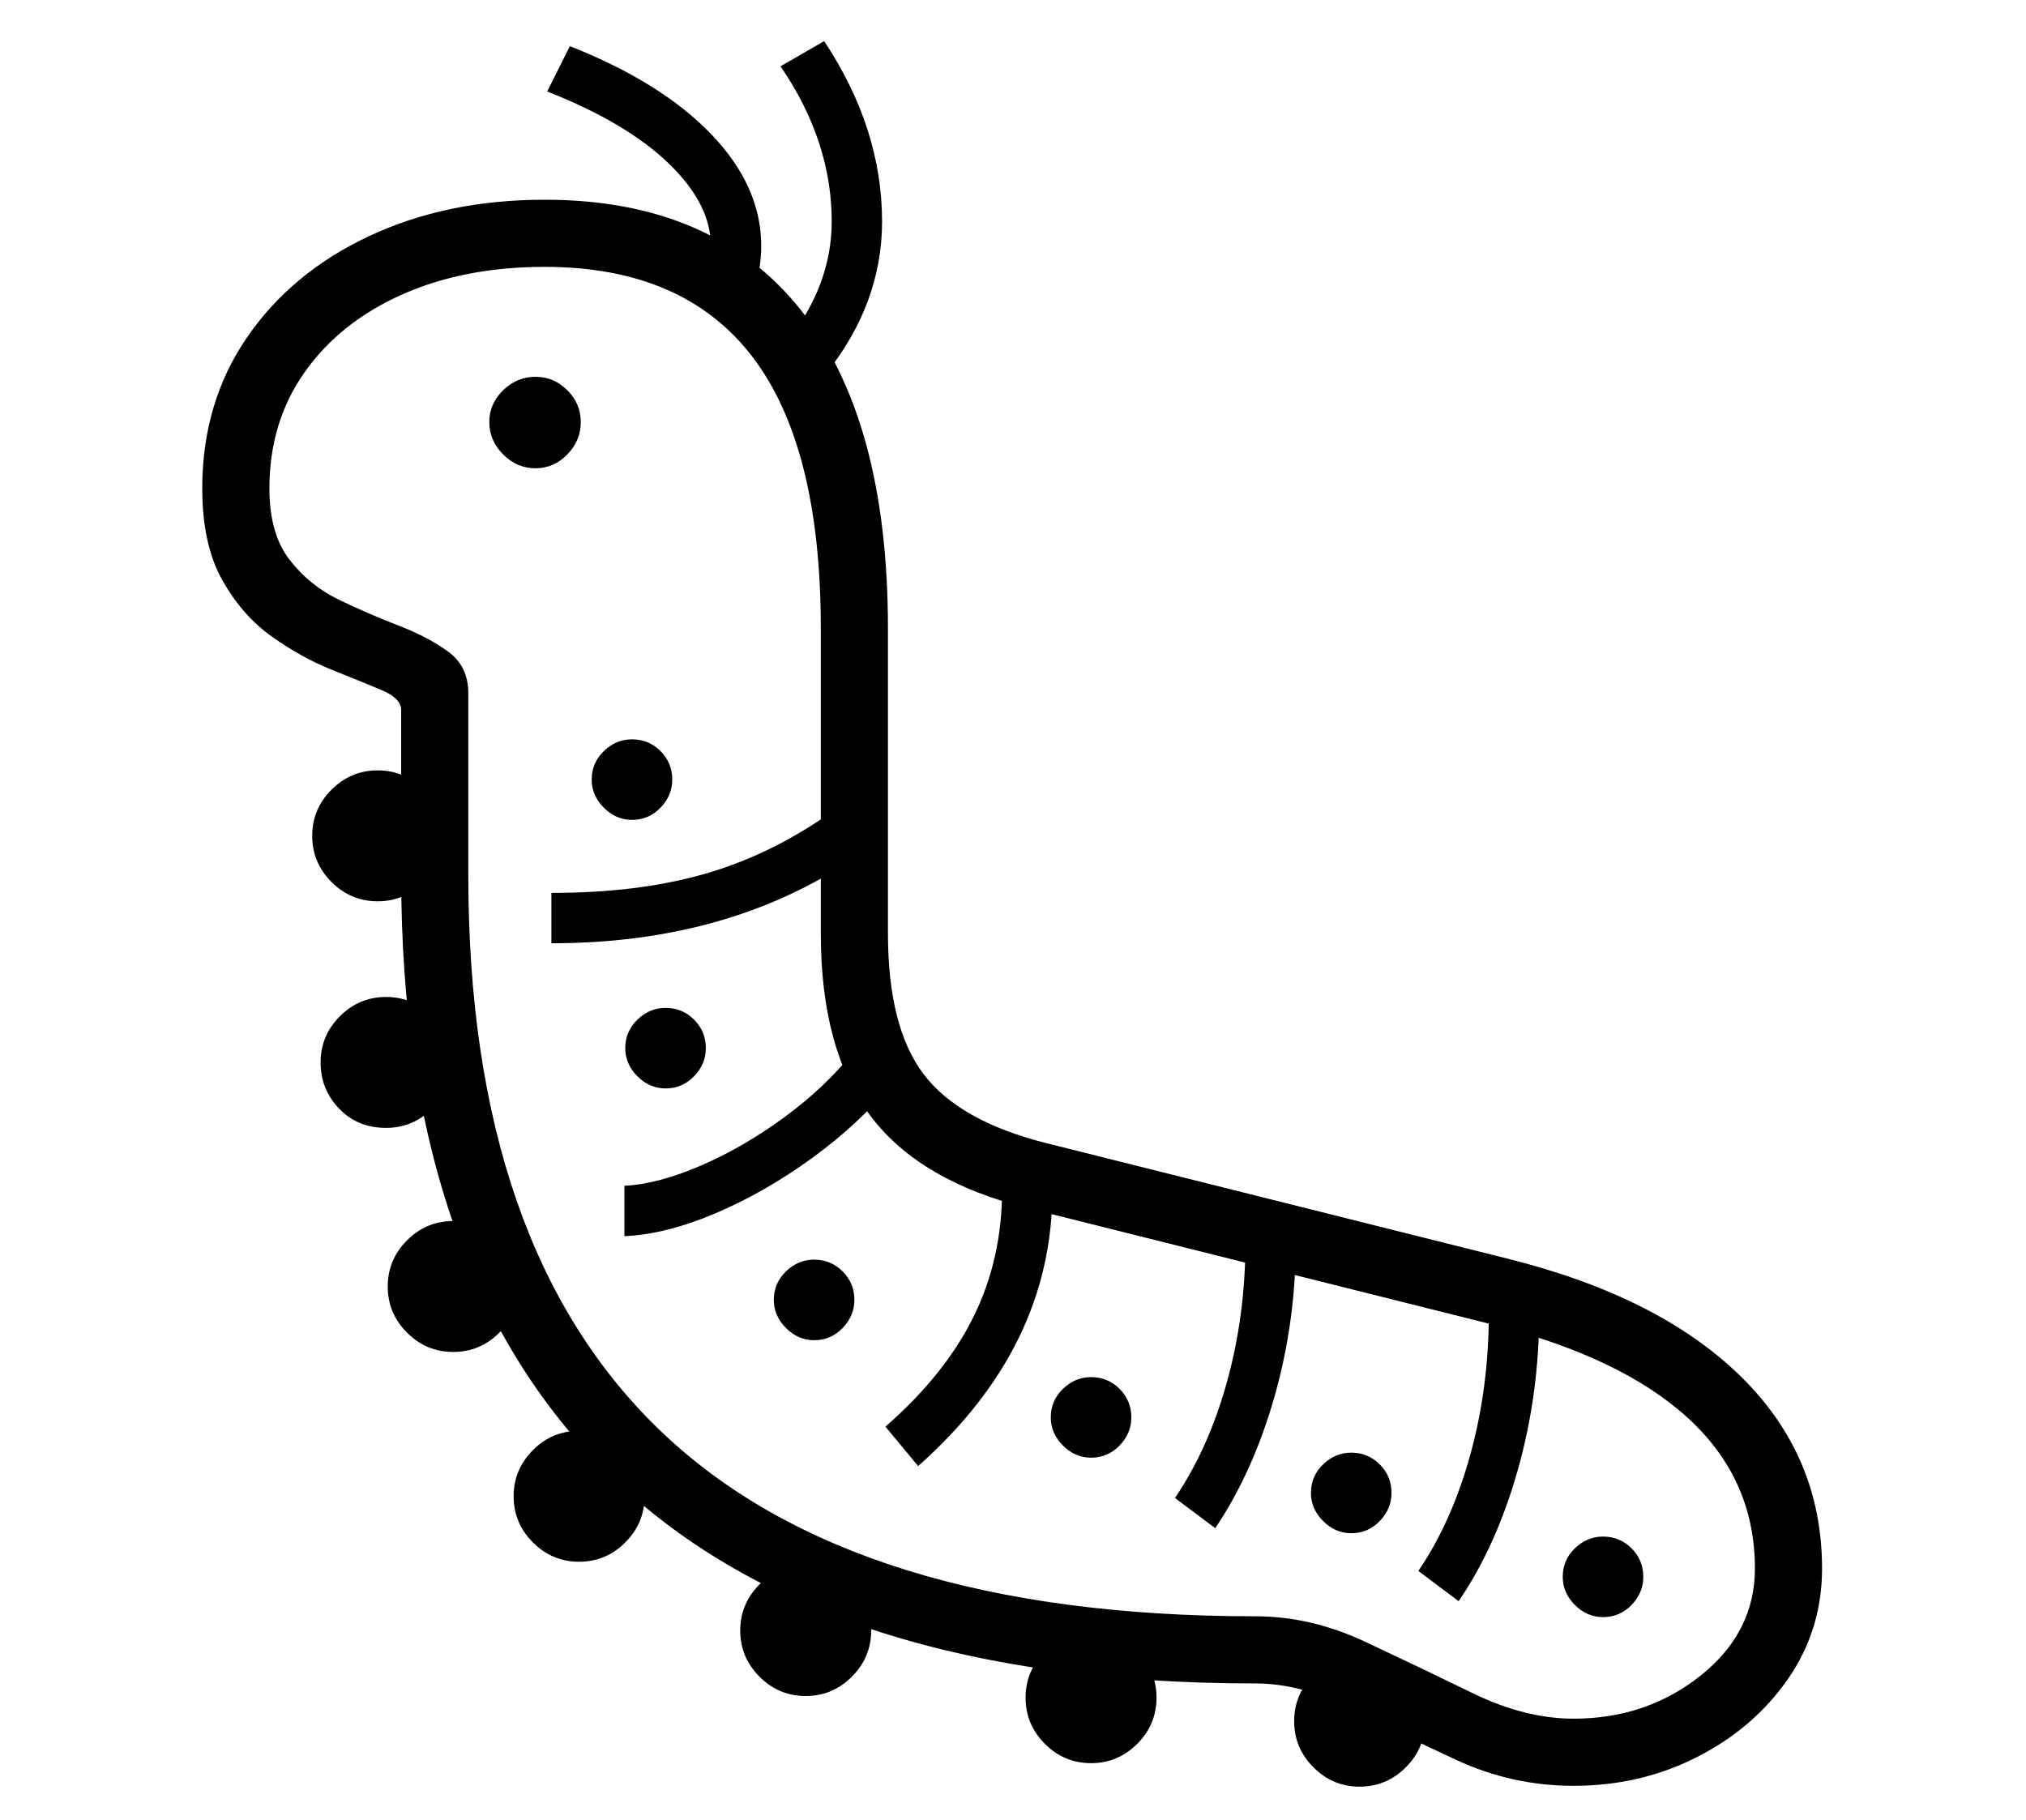 <?xml version="1.0" standalone="no"?>
<!DOCTYPE svg PUBLIC "-//W3C//DTD SVG 1.1//EN" "http://www.w3.org/Graphics/SVG/1.1/DTD/svg11.dtd">
<svg xmlns="http://www.w3.org/2000/svg" xmlns:xlink="http://www.w3.org/1999/xlink" version="1.1"
   viewBox="94 -151 2414 2169">
   <path fill="currentColor"
      d="M1969 1977q-73 0 -139 -30.5t-125.5 -61t-114.5 -30.5q-509 0 -763.5 -242.5t-254.5 -720.5v-197q0 -14 -24 -24t-59 -24t-70.5 -39t-59.5 -67.5t-24 -109.5q0 -102 53 -179.5t145.5 -121t209.5 -43.5q200 0 304.5 130.5t104.5 380.5v363q0 112 42.5 168t145.5 82
l551 138q180 45 277 140t97 229q0 73 -40.5 131.5t-108 93t-147.5 34.5zM784 1710q-32 0 -55 -23t-23 -55t23 -55t55 -23t55 23t23 55t-23 55t-55 23zM634 1460q-32 0 -55 -23t-23 -55t23 -55t55 -23t55 23t23 55t-23 55t-55 23zM1054 1870q-32 0 -55 -23t-23 -55t23 -55
t55 -23t55 23t23 55t-23 55t-55 23zM554 1193q-34 0 -56 -23t-22 -55t23 -55t55 -23t55 23t23 55t-23 55t-55 23zM1394 1950q-32 0 -55 -23t-23 -55t23 -55t55 -23t55 23t23 55t-23 55t-55 23zM1064 1446q-19 0 -33.5 -14.5t-14.5 -33.5q0 -20 14.5 -34t33.5 -14q20 0 34 14
t14 34q0 19 -14 33.5t-34 14.5zM544 923q-32 0 -55 -23t-23 -55t23 -55t55 -23t55 23t23 55t-23 55t-55 23zM838 1322v-60q40 -2 91 -24t100 -58t83 -79l46 38q-40 49 -96.5 90t-115.5 66t-108 27zM887 1146q-19 0 -33.5 -14.5t-14.5 -33.5q0 -20 14.5 -34t33.5 -14
q20 0 34 14t14 34q0 19 -14 33.5t-34 14.5zM1188 1596l-39 -47q71 -62 105 -131t34 -151h60q0 94 -40 176t-120 153zM1714 1978q-32 0 -55 -23t-23 -55t23 -55t55 -23t55 23t23 55t-23 55t-55 23zM1394 1586q-19 0 -33.5 -14.5t-14.5 -33.5q0 -20 14.5 -34t33.5 -14
q20 0 34 14t14 34q0 19 -14 33.5t-34 14.5zM751 973v-60q101 0 178.5 -21.5t147.5 -69.5l34 50q-150 101 -360 101zM1542 1670l-48 -36q40 -59 62 -138.5t22 -167.5h60q0 96 -25.5 185.5t-70.5 156.5zM847 826q-19 0 -33.5 -14.5t-14.5 -33.5q0 -20 14.5 -34t33.5 -14
q20 0 34 14t14 34q0 19 -14 33.5t-34 14.5zM1704 1676q-19 0 -33.5 -14.5t-14.5 -33.5q0 -20 14.5 -34t33.5 -14q20 0 34 14t14 34q0 19 -14 33.5t-34 14.5zM1832 1757l-48 -36q40 -59 62 -139t22 -169h60q0 97 -25.5 187.5t-70.5 156.5zM1969 1897q87 0 151.5 -51.5
t64.5 -127.5q0 -106 -79.5 -179t-234.5 -112l-551 -138q-130 -32 -189 -110.5t-59 -217.5v-363q0 -218 -82 -324.5t-247 -106.5q-96 0 -170 33t-116 92.5t-42 138.5q0 54 24 85t59.5 48t70.5 30.5t59 31t24 49.5v217q0 444 230.5 663.5t707.5 219.5q66 0 131 30.5t127.5 61
t120.5 30.5zM2004 1776q-19 0 -33.5 -14.5t-14.5 -33.5q0 -20 14.5 -34t33.5 -14q20 0 34 14t14 34q0 19 -14 33.5t-34 14.5zM732 407q-22 0 -38.5 -16.5t-16.5 -38.5t16.5 -38t38.5 -16t38 16t16 38t-16 38.5t-38 16.5zM992 199l-57 -18q6 -21 6 -39q0 -50 -50.5 -98.5
t-144.5 -85.5l27 -54q109 43 168.5 105t59.5 133q0 27 -9 57zM1080 292l-48 -36q53 -68 53 -143q0 -96 -61 -185l52 -30q69 104 69 215q0 96 -65 179z" />
</svg>